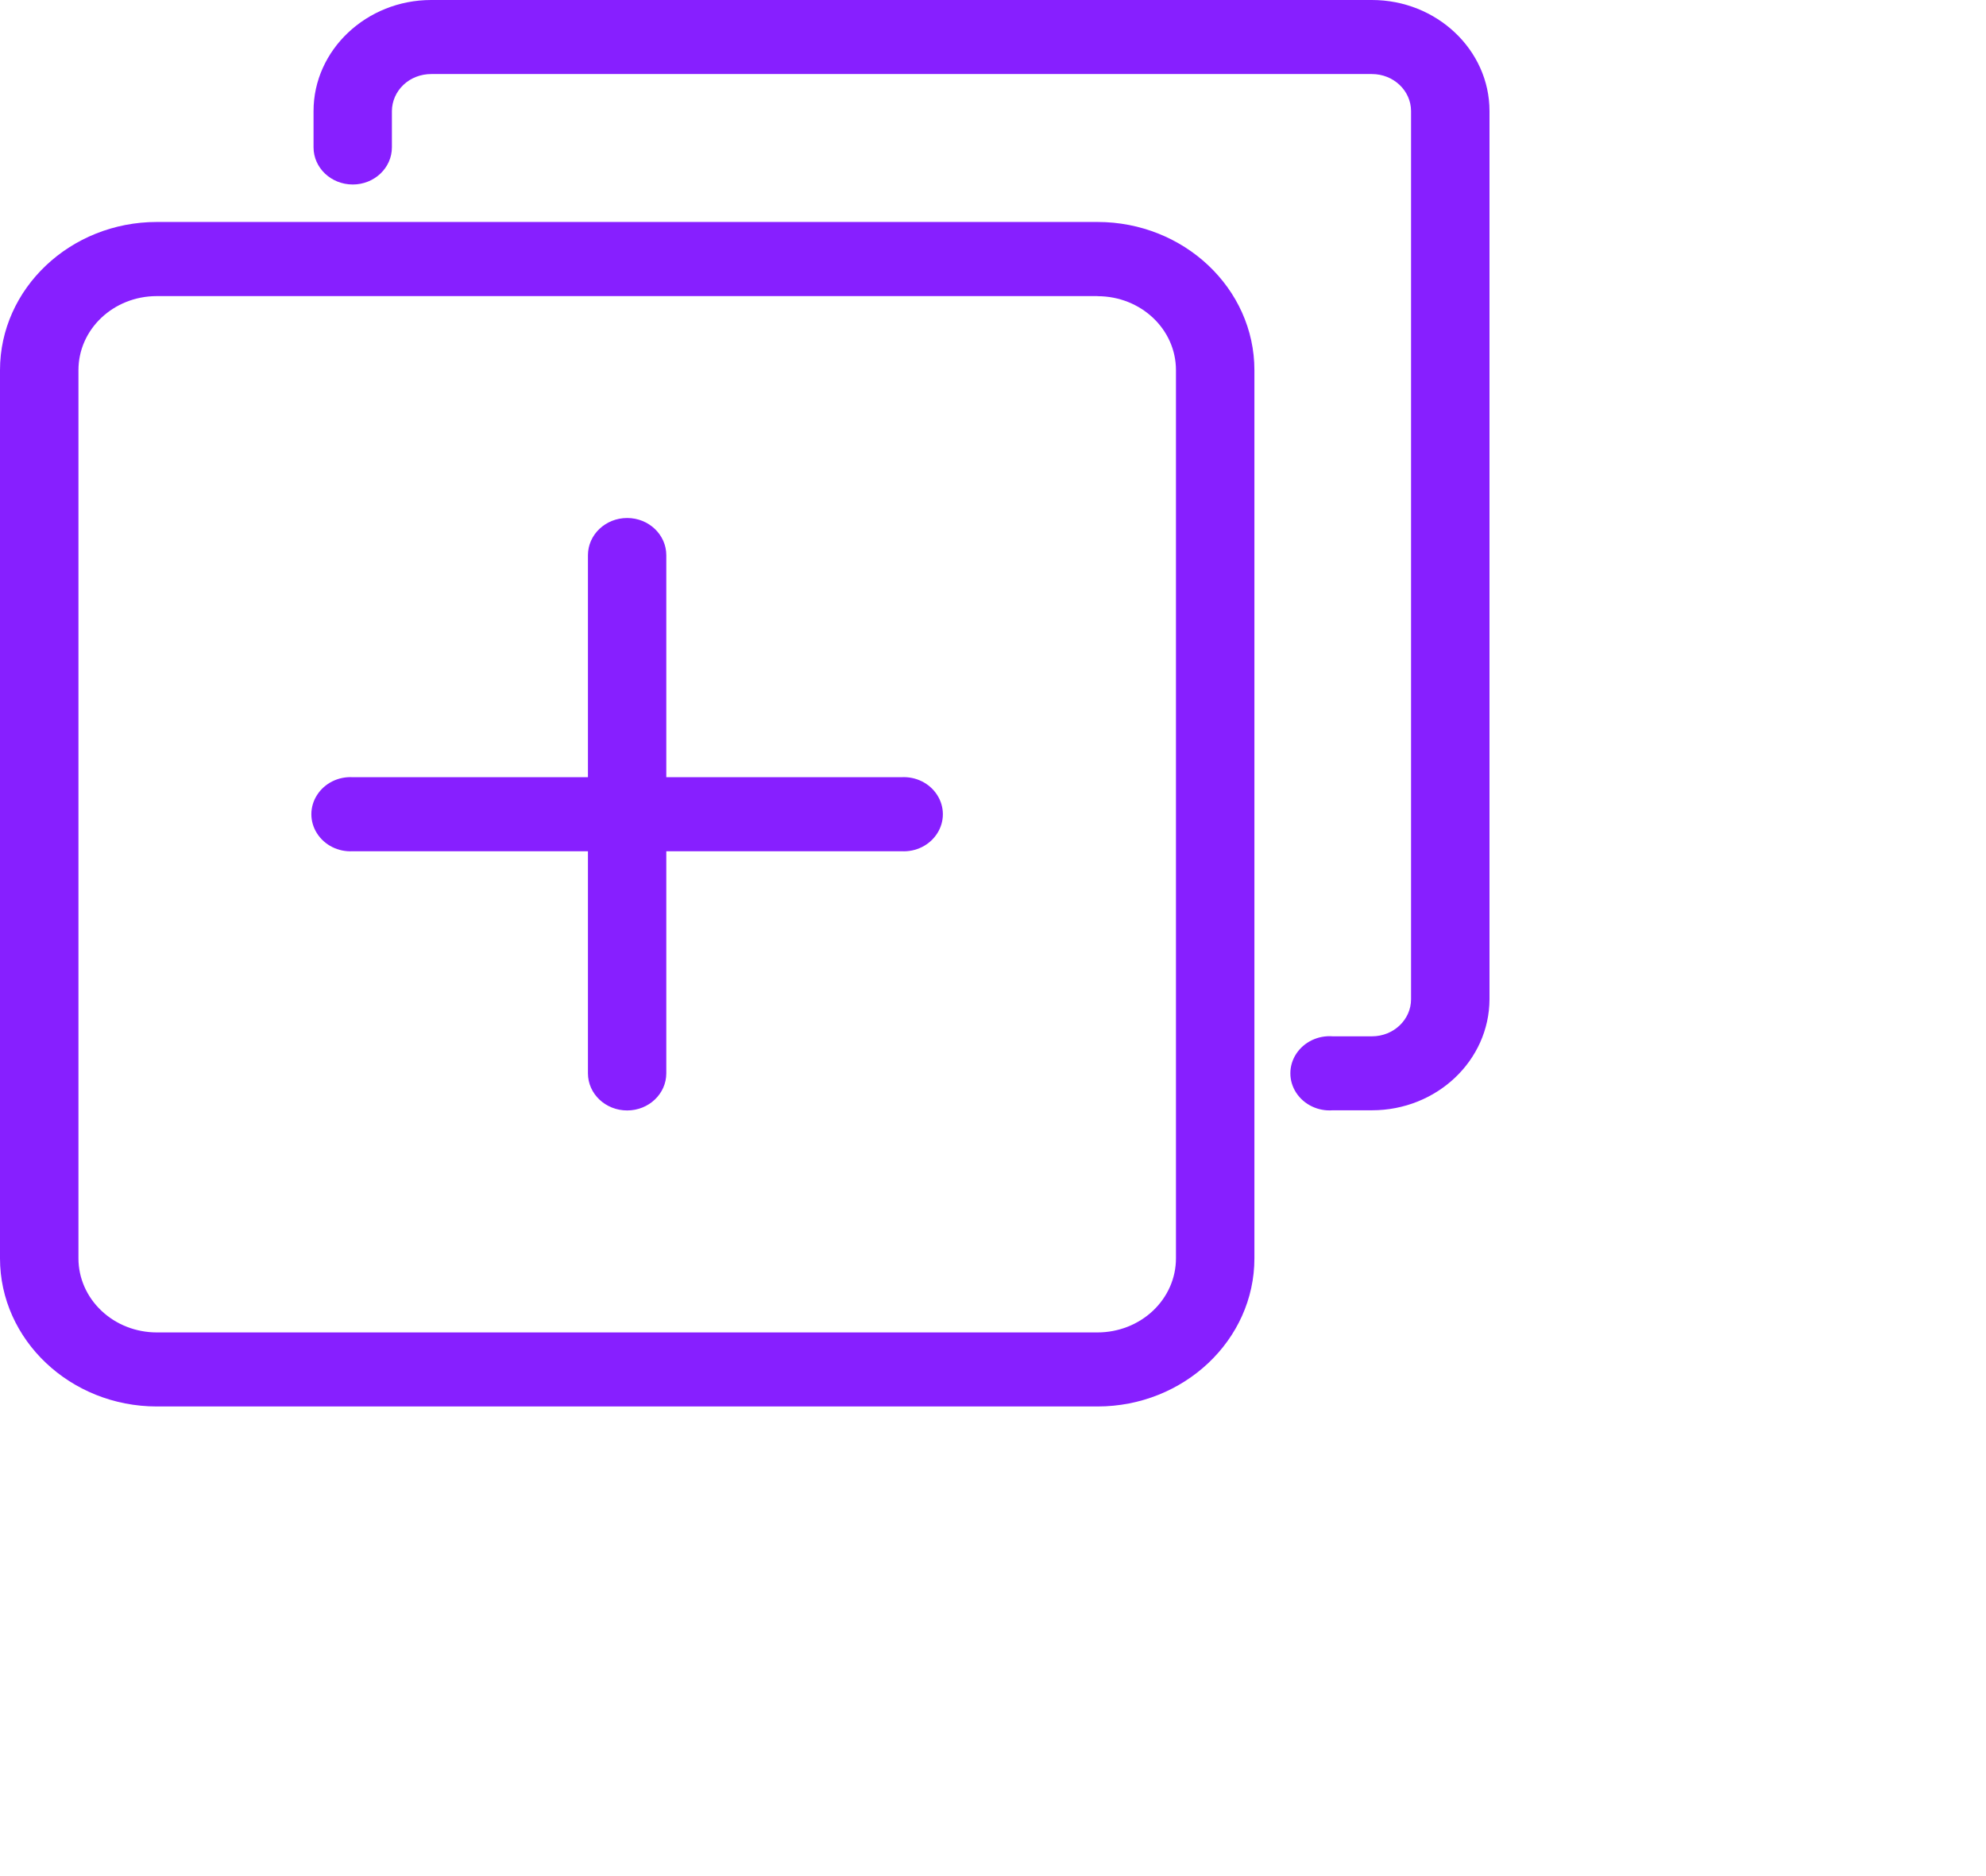 <svg xmlns="http://www.w3.org/2000/svg" xmlns:xlink="http://www.w3.org/1999/xlink" width="24" height=".6cm"><path fill="#871FFF" fill-rule="evenodd" d="M16.579,13.420 L16.106,13.420 C15.929,13.434 15.758,13.352 15.664,13.208 C15.570,13.064 15.570,12.882 15.664,12.738 C15.758,12.594 15.929,12.512 16.106,12.526 L16.579,12.526 C16.842,12.526 17.052,12.324 17.052,12.078 L17.052,1.342 C17.051,1.095 16.840,0.895 16.579,0.895 L5.211,0.895 C5.085,0.895 4.965,0.941 4.876,1.025 C4.787,1.109 4.737,1.223 4.736,1.342 L4.736,1.781 C4.736,2.029 4.524,2.230 4.263,2.230 C4.001,2.230 3.789,2.029 3.789,1.781 L3.789,1.342 C3.789,0.604 4.429,-0.000 5.211,-0.000 L16.579,-0.000 C17.362,-0.000 18.000,0.604 18.000,1.342 L18.000,12.078 C17.997,12.820 17.362,13.420 16.579,13.420 ZM15.159,4.474 L15.159,15.210 C15.159,16.195 14.308,17.000 13.263,17.000 L1.895,17.000 C0.851,17.000 -0.000,16.195 -0.000,15.210 L-0.000,4.474 C-0.000,3.487 0.851,2.683 1.895,2.683 L13.263,2.683 C14.308,2.683 15.159,3.487 15.159,4.474 ZM0.948,4.474 L0.948,15.210 C0.948,15.448 1.048,15.675 1.226,15.843 C1.403,16.011 1.644,16.105 1.895,16.105 L13.263,16.105 C13.514,16.105 13.755,16.011 13.933,15.843 C14.111,15.675 14.211,15.448 14.211,15.210 L14.211,4.474 C14.211,3.979 13.787,3.580 13.263,3.580 L13.263,3.579 L1.895,3.579 C1.371,3.579 0.948,3.979 0.948,4.474 ZM10.893,10.289 L8.052,10.289 L8.052,12.973 C8.052,13.221 7.840,13.422 7.579,13.422 C7.317,13.422 7.105,13.221 7.105,12.973 L7.105,10.289 L4.263,10.289 C4.088,10.299 3.922,10.216 3.831,10.073 C3.740,9.931 3.740,9.752 3.831,9.610 C3.922,9.467 4.088,9.384 4.263,9.394 L7.105,9.394 L7.105,6.711 C7.105,6.463 7.317,6.261 7.579,6.261 C7.840,6.261 8.052,6.463 8.052,6.711 L8.052,9.394 L10.893,9.394 C11.069,9.384 11.235,9.467 11.326,9.610 C11.417,9.752 11.417,9.931 11.326,10.073 C11.235,10.216 11.069,10.299 10.893,10.289 Z"/></svg>
